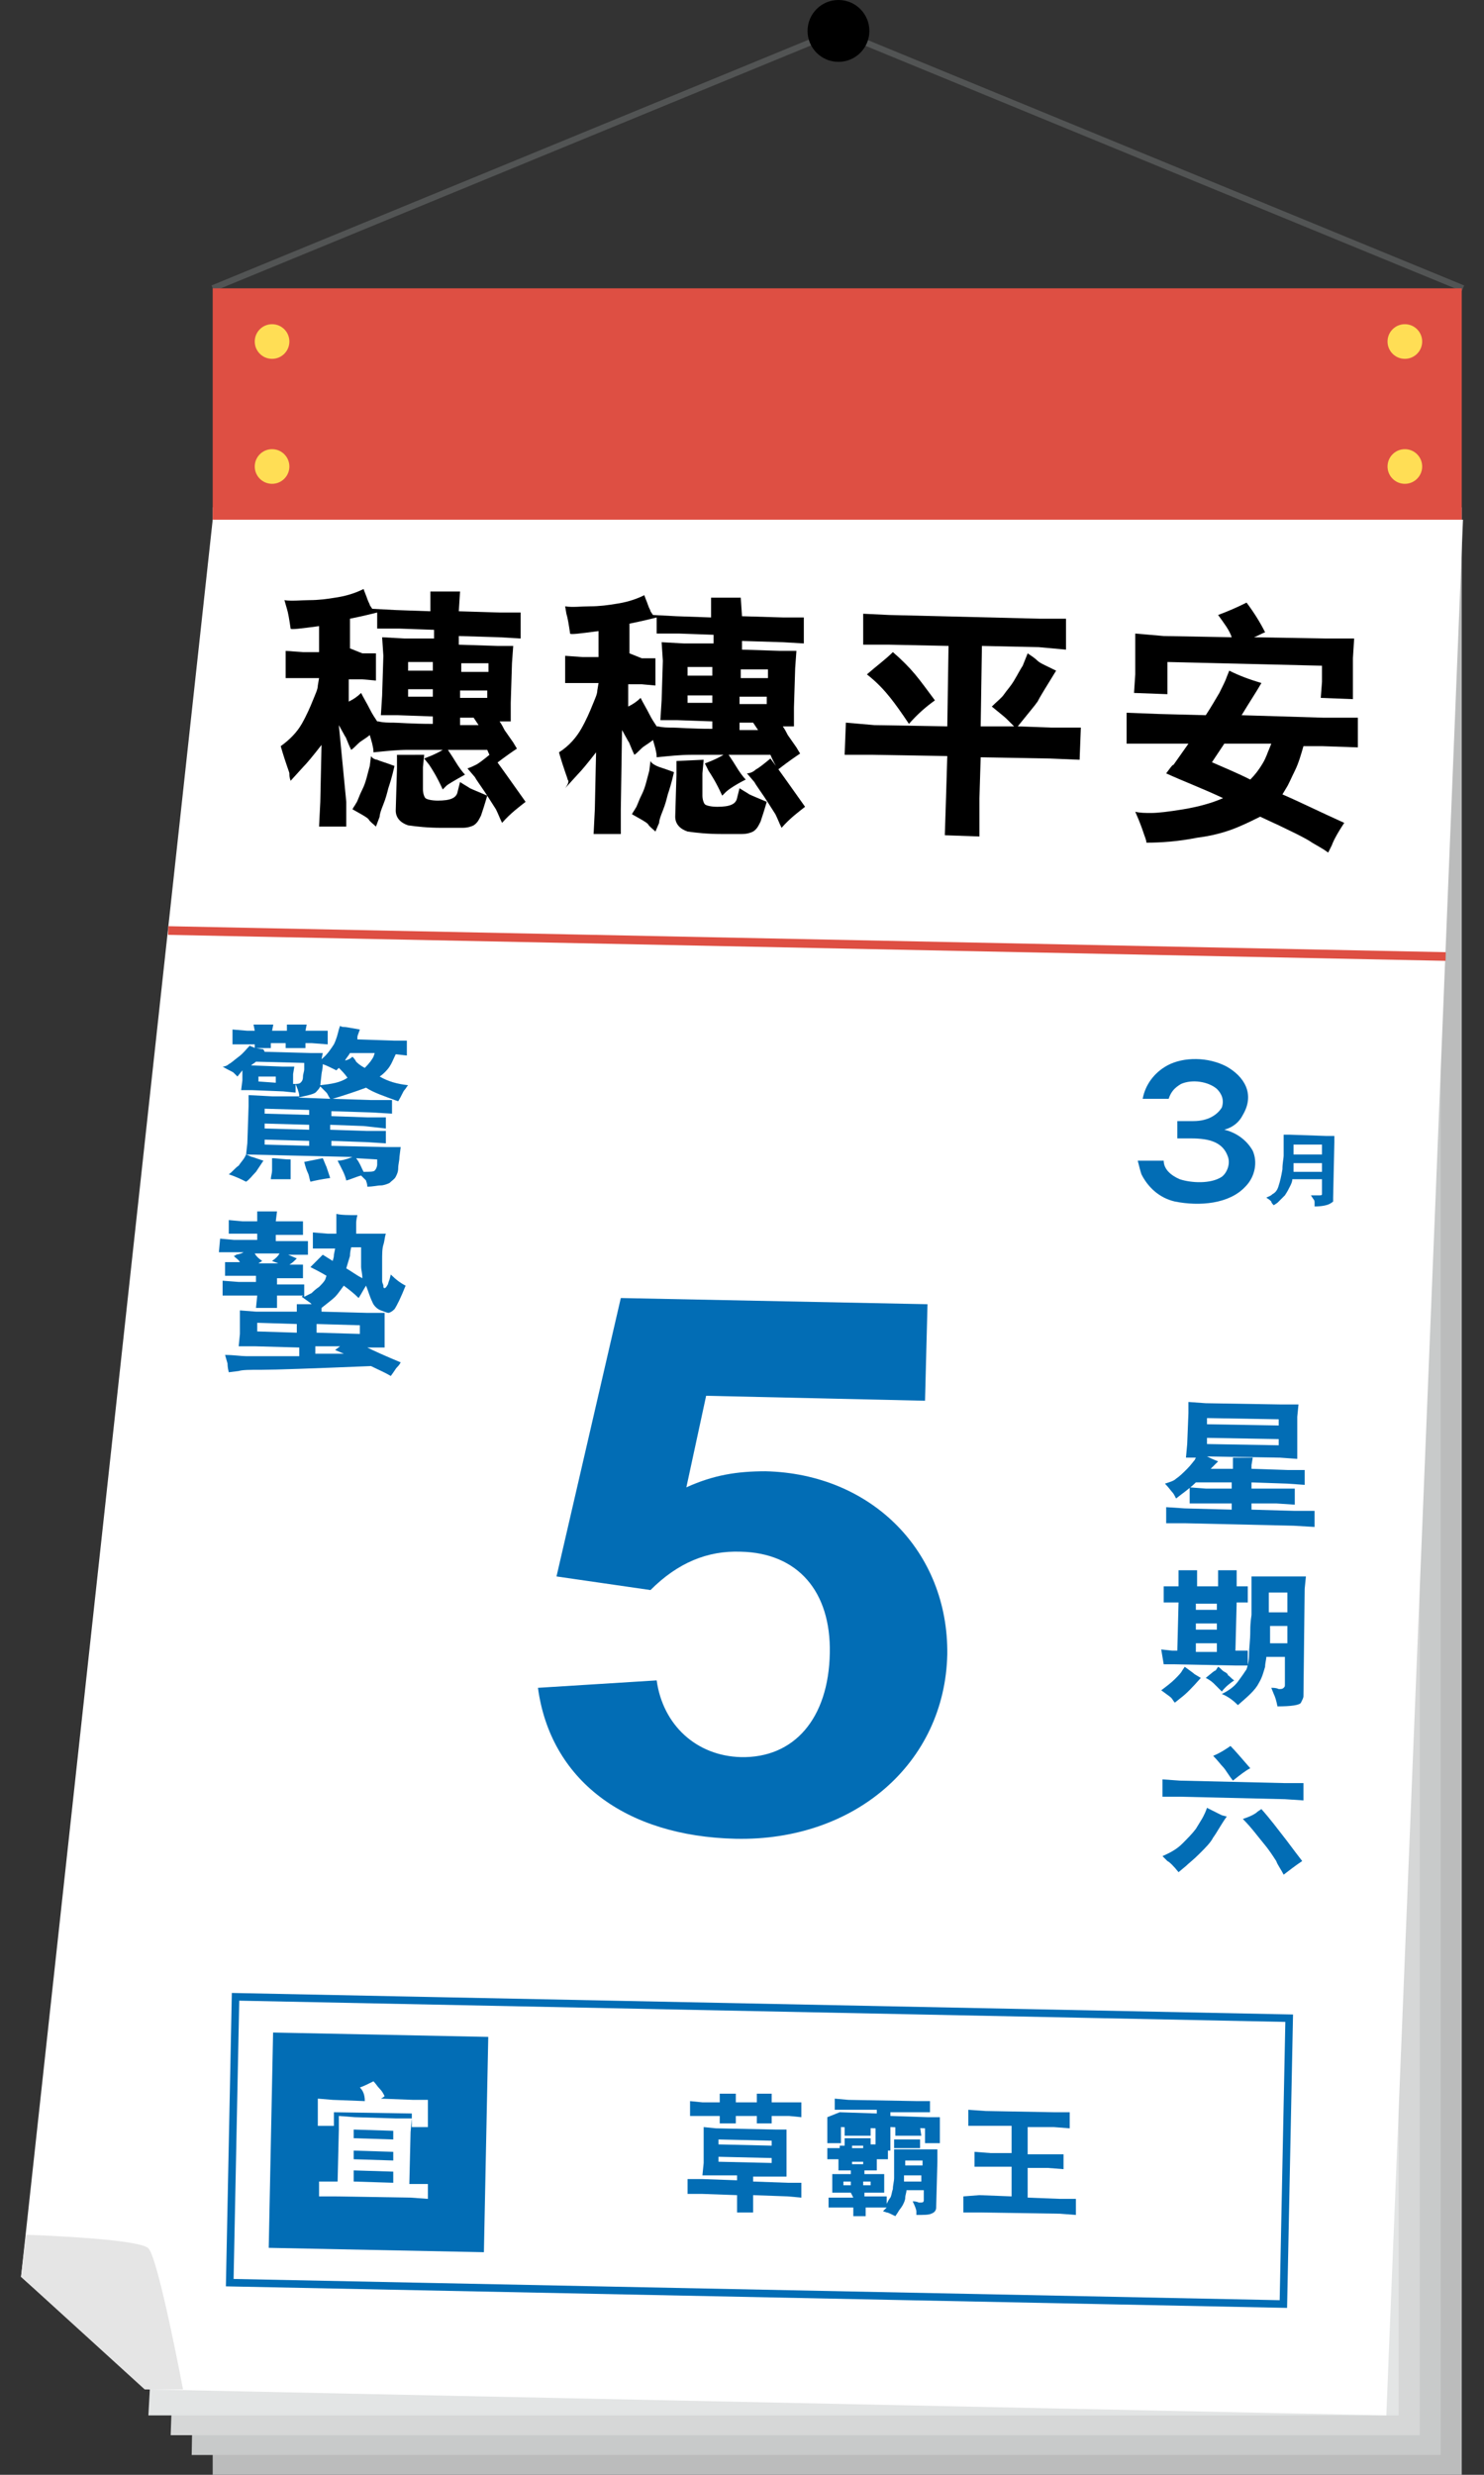 <?xml version="1.0" encoding="utf-8"?>
<!-- Generator: Adobe Illustrator 22.0.1, SVG Export Plug-In . SVG Version: 6.00 Build 0)  -->
<svg version="1.1" id="圖層_1" xmlns="http://www.w3.org/2000/svg" xmlns:xlink="http://www.w3.org/1999/xlink" x="0px" y="0px"
	 viewBox="0 0 120 200" style="enable-background:new 0 0 120 200;" xml:space="preserve">
<rect x="0" y="0" width="120" height="200" fill="#333333" stroke="none"/>
<style type="text/css">
	.st0{fill:none;stroke:#525454;stroke-width:0.5;stroke-miterlimit:10;}
	.st1{fill:#BBBCBC;}
	.st2{fill:#C8CACA;}
	.st3{fill:#D6D7D7;}
	.st4{fill:#E3E5E5;}
	.st5{fill:#FFFFFF;}
	.st6{fill:none;stroke:#DE4F43;stroke-width:0.699;stroke-miterlimit:10;}
	.st7{fill:#DE4F43;}
	.st8{fill:#FFDE55;}
	.st9{fill:#E5E5E5;}
	.st10{fill:#026DB5;}
	.st11{fill:none;stroke:#026DB5;stroke-width:0.611;stroke-miterlimit:10;}
</style>
<g>
	<g>
		<line class="st0" x1="17.2" y1="23.3" x2="68.5" y2="2.2"/>
		<line class="st0" x1="118.3" y1="23.3" x2="66.5" y2="2"/>
		<g>
			<rect x="17.2" y="41" class="st1" width="101" height="159"/>
			<polygon class="st2" points="116.5,198.4 15.5,198.4 18.4,39.9 116.5,39.4 			"/>
			<polygon class="st3" points="114.8,196.8 13.8,196.8 19.5,38.8 114.8,37.8 			"/>
			<polygon class="st4" points="113.1,195.2 12,195.2 20.6,37.7 113.1,36.3 			"/>
		</g>
		<polygon class="st5" points="17.2,42 1.7,184 12,193.1 112.1,195.2 118.3,42 		"/>
		<line class="st6" x1="13.6" y1="75.2" x2="116.9" y2="77.3"/>
		<rect x="17.2" y="23.3" class="st7" width="101" height="18.7"/>
		<circle cx="67.8" cy="2.5" r="2.5"/>
		<circle class="st8" cx="22" cy="27.6" r="1.4"/>
		<circle class="st8" cx="22" cy="37.7" r="1.4"/>
		<circle class="st8" cx="113.6" cy="27.6" r="1.4"/>
		<circle class="st8" cx="113.6" cy="37.7" r="1.4"/>
		<path class="st9" d="M2.1,180.6c0,0,9.2,0.3,9.9,1.1c0.8,0.8,2.8,11.4,2.8,11.4h-3.1L1.7,184L2.1,180.6z"/>
		
			<rect x="21.9" y="164.4" transform="matrix(1 2.028866e-02 -2.028866e-02 1 3.518 -0.586)" class="st10" width="17.4" height="17.4"/>
		<g>
			<g>
				<path d="M24.4,58.5c0.4-0.7,0.7-1.4,0.9-1.9c0.2-0.5,0.4-0.9,0.4-1.2l0.1-0.6l-1.3,0l-1.4,0l0-2.2l1.4,0.1l1.3,0l0-2.1
					c-1.5,0.2-2.3,0.3-2.3,0.2c-0.1-0.7-0.2-1.3-0.3-1.6l-0.2-0.7c0.6,0.1,1.3,0,2,0c0.8,0,1.5-0.1,2.1-0.2c0.7-0.1,1.5-0.3,2.3-0.7
					c0.1,0.3,0.2,0.5,0.3,0.8c0.1,0.3,0.2,0.4,0.2,0.5l0.2,0.3l1.9,0.1l2.8,0.1l0-1.6l2.4,0l-0.1,1.6l3.3,0.1l1.7,0l0,2.1l-1.7-0.1
					l-3.3-0.1l0,0.7l3.1,0.1l1.3,0l-0.1,1.4l-0.1,3.2l0,1.5l-0.9,0c0.2,0.3,0.3,0.5,0.4,0.7l0.7,1l0.3,0.5c-0.3,0.2-0.9,0.6-1.8,1.3
					c-0.2-0.4-0.4-0.7-0.6-1.2c-0.9,0-2.1,0-3.8,0l-2.6,0c-0.9,0-1.8,0.1-2.8,0.2c0-0.4-0.1-0.6-0.1-0.7l-0.2-0.7
					c-0.1,0.1-0.4,0.3-0.7,0.5c-0.3,0.2-0.5,0.5-0.8,0.7c-0.3-0.6-0.4-1-0.5-1.1l-0.5-0.9L28,64.8l0,2l-2.2,0l0.1-2l0.1-4.6
					c-0.7,0.9-1.2,1.5-1.5,1.8l-1,1.1c-0.1-0.3-0.1-0.4-0.1-0.6c0-0.1-0.3-0.8-0.7-2.2C23.4,59.8,24,59.2,24.4,58.5z M29.3,52.8
					l1.1,0l0,2.2l-1.1-0.1l-1.1,0l0,1.8c0.4-0.2,0.7-0.4,1-0.7c0.2,0.4,0.5,0.9,0.7,1.3c0.2,0.4,0.4,0.7,0.6,1l0.1,0
					c0.4,0.1,0.8,0.1,1.2,0.1c0.4,0,1.5,0.1,3.2,0.1l0-0.6l-2.8-0.1l-1.4,0l0.1-1.6l0.1-3.2l-0.1-1.5l1.8,0.1l2.4,0l0-0.7l-2.8-0.1
					l-1.8,0l0-1.3c-0.4,0.1-1.2,0.3-2.2,0.5l0,2.4L29.3,52.8z M30.5,61.4c0.2,0.1,0.6,0.2,1.4,0.5c-0.2,0.9-0.4,1.5-0.5,1.8
					c-0.1,0.4-0.2,0.8-0.4,1.3s-0.3,0.8-0.3,1l-0.3,0.8c-0.2-0.2-0.5-0.4-0.6-0.6c-0.2-0.2-0.6-0.4-1.3-0.8c0.1-0.2,0.2-0.3,0.3-0.5
					c0.1-0.1,0.2-0.5,0.5-1.1c0.3-0.6,0.4-1.2,0.6-1.9l0.1-0.8C30.1,61.3,30.4,61.4,30.5,61.4z M34.3,61L34.2,62l0,1.8
					c0,0.3,0.1,0.6,0.2,0.7c0.1,0.1,0.5,0.2,1,0.2c1,0,1.5-0.2,1.6-0.7l0.2-0.8c0.3,0.2,0.5,0.3,0.8,0.5c0.2,0.1,0.7,0.3,1.4,0.6
					c-0.2,0.7-0.4,1.3-0.5,1.6c-0.2,0.4-0.3,0.6-0.6,0.8c-0.2,0.1-0.5,0.2-0.9,0.2c-0.4,0-0.9,0-1.7,0c-1.1,0-2-0.1-2.7-0.2
					c-0.6-0.2-1-0.6-1-1.2l0.1-3.4l0-1.1L34.3,61z M35,56.3l0-0.6l-2,0l0,0.6L35,56.3z M33,54.2l2,0l0-0.7l-2,0L33,54.2z M36.1,63.5
					l-0.3,0.3c-0.5-1.1-0.9-1.7-1.1-2l-0.4-0.5c0.8-0.3,1.4-0.6,1.8-0.9c0.1,0.2,0.4,0.6,0.7,1.1c0.3,0.5,0.6,0.9,0.8,1.1
					C36.7,63.1,36.2,63.4,36.1,63.5z M38.7,58.6L38.3,58l-1.1,0l0,0.6L38.7,58.6z M39.4,56.4l0-0.6l-2.2,0l0,0.6L39.4,56.4z
					 M39.5,54.3l0-0.7l-2.2,0l0,0.7L39.5,54.3z M38.5,61.8c0.2-0.1,0.6-0.4,1.2-0.9c0.9,1.2,1.8,2.5,2.8,3.9
					c-0.5,0.4-1.2,0.9-1.9,1.7c-0.2-0.4-0.3-0.7-0.5-1.1c-0.2-0.3-0.5-0.8-0.9-1.4c-0.4-0.6-0.7-1-0.8-1.2l-0.6-0.7
					C38.1,62,38.3,61.9,38.5,61.8z"/>
				<path d="M47,58.9c0.4-0.7,0.7-1.4,0.9-1.9c0.2-0.5,0.4-0.9,0.4-1.2l0.1-0.6l-1.3,0l-1.4,0l0-2.2l1.4,0.1l1.3,0l0-2.1
					c-1.5,0.2-2.3,0.3-2.3,0.2c-0.1-0.7-0.2-1.3-0.3-1.6L45.7,49c0.6,0.1,1.3,0,2,0c0.8,0,1.5-0.1,2.1-0.2c0.7-0.1,1.5-0.3,2.3-0.7
					c0.1,0.3,0.2,0.5,0.3,0.8c0.1,0.3,0.2,0.4,0.2,0.5l0.2,0.3l1.9,0.1l2.8,0.1l0-1.6l2.4,0L60,49.8l3.3,0.1l1.7,0l0,2.1l-1.7-0.1
					l-3.3-0.1l0,0.7l3.1,0.1l1.3,0l-0.1,1.4l-0.1,3.2l0,1.5l-0.9,0c0.2,0.3,0.3,0.5,0.4,0.7l0.7,1l0.3,0.5c-0.3,0.2-0.9,0.6-1.8,1.3
					c-0.2-0.4-0.4-0.7-0.6-1.2c-0.9,0-2.1,0-3.8,0l-2.6,0c-0.9,0-1.8,0.1-2.8,0.2c0-0.4-0.1-0.6-0.1-0.7l-0.2-0.7
					c-0.1,0.1-0.4,0.3-0.7,0.5c-0.3,0.2-0.5,0.5-0.8,0.7c-0.3-0.6-0.4-1-0.5-1.1l-0.5-0.9l-0.1,6.4l0,2l-2.2,0l0.1-2l0.1-4.6
					c-0.7,0.9-1.2,1.5-1.5,1.8l-1,1.1C46,63.3,46,63.1,45.9,63c0-0.1-0.3-0.8-0.7-2.2C46,60.3,46.6,59.6,47,58.9z M51.9,53.2l1.1,0
					l0,2.2l-1.1-0.1l-1.1,0l0,1.8c0.4-0.2,0.7-0.4,1-0.7c0.2,0.4,0.5,0.9,0.7,1.3c0.2,0.4,0.4,0.7,0.6,1l0.1,0
					c0.4,0.1,0.8,0.1,1.2,0.1c0.4,0,1.5,0.1,3.2,0.1l0-0.6l-2.8-0.1l-1.4,0l0.1-1.6l0.1-3.2l-0.1-1.5l1.8,0.1l2.4,0l0-0.7l-2.8-0.1
					l-1.8,0l0-1.3c-0.4,0.1-1.2,0.3-2.2,0.5l0,2.4L51.9,53.2z M53.1,61.9c0.2,0.1,0.6,0.2,1.4,0.5c-0.2,0.9-0.4,1.5-0.5,1.8
					c-0.1,0.4-0.2,0.8-0.4,1.3c-0.2,0.5-0.3,0.8-0.3,1L53,67.2c-0.2-0.2-0.5-0.4-0.6-0.6c-0.2-0.2-0.6-0.4-1.3-0.8
					c0.1-0.2,0.2-0.3,0.3-0.5c0.1-0.1,0.2-0.5,0.5-1.1c0.3-0.6,0.4-1.2,0.6-1.9l0.1-0.8C52.7,61.7,52.9,61.8,53.1,61.9z M56.9,61.4
					l-0.1,1.1l0,1.8c0,0.3,0.1,0.6,0.2,0.7c0.1,0.1,0.5,0.2,1,0.2c1,0,1.5-0.2,1.6-0.7l0.2-0.8c0.3,0.2,0.5,0.3,0.8,0.5
					c0.2,0.1,0.7,0.3,1.4,0.6c-0.2,0.7-0.4,1.3-0.5,1.6c-0.2,0.4-0.3,0.6-0.6,0.8c-0.2,0.1-0.5,0.2-0.9,0.2c-0.4,0-0.9,0-1.7,0
					c-1.1,0-2-0.1-2.7-0.2c-0.6-0.2-1-0.6-1-1.2l0.1-3.4l0-1.1L56.9,61.4z M57.6,56.8l0-0.6l-2,0l0,0.6L57.6,56.8z M55.6,54.6l2,0
					l0-0.7l-2,0L55.6,54.6z M58.7,64l-0.3,0.3c-0.5-1.1-0.9-1.7-1.1-2L57,61.7c0.8-0.3,1.4-0.6,1.8-0.9c0.1,0.2,0.4,0.6,0.7,1.1
					c0.3,0.5,0.6,0.9,0.8,1.1C59.3,63.5,58.8,63.9,58.7,64z M61.3,59l-0.4-0.6l-1.1,0l0,0.6L61.3,59z M62,56.9l0-0.6l-2.2,0l0,0.6
					L62,56.9z M62.1,54.8l0-0.7l-2.2,0l0,0.7L62.1,54.8z M61.1,62.2c0.2-0.1,0.6-0.4,1.2-0.9c0.9,1.2,1.8,2.5,2.8,3.9
					c-0.5,0.4-1.2,0.9-1.9,1.7c-0.2-0.4-0.3-0.7-0.5-1.1c-0.2-0.3-0.5-0.8-0.9-1.4c-0.4-0.6-0.7-1-0.8-1.2l-0.6-0.7
					C60.6,62.5,60.9,62.4,61.1,62.2z"/>
				<path d="M70.7,58.6l5.9,0.1l0.1-6.5l-4.8-0.1l-2.1,0l0-2.5l2.1,0.1L84.1,50l2.1,0l0,2.5L84,52.3l-4.6-0.1l-0.1,6.5l2.7,0
					c-0.2-0.2-0.4-0.4-0.6-0.6c-0.2-0.2-0.6-0.5-1.2-1c0.4-0.4,0.8-0.7,1-1c0.2-0.3,0.5-0.6,0.8-1.1c0.3-0.5,0.5-0.9,0.7-1.2l0.4-1
					c0.3,0.2,0.6,0.4,0.8,0.6c0.2,0.2,0.7,0.4,1.5,0.8c-0.8,1.3-1.3,2.1-1.5,2.5c-0.2,0.3-0.8,1-1.6,2l2.7,0.1l2.4,0l-0.1,2.6
					l-2.4-0.1l-5.6-0.1l-0.1,3.3l0,3.1l-2.8-0.1l0.1-3.1l0.1-3.3L70.6,61l-2.3,0l0.1-2.6L70.7,58.6z M72.2,52.7
					c0.7,0.6,1.3,1.2,1.8,1.8c0.5,0.6,1,1.3,1.6,2.1c-0.7,0.5-1.4,1.1-2.1,1.9c-0.6-0.9-1.1-1.6-1.5-2.1c-0.4-0.5-1-1.2-1.9-1.9
					C70.9,53.8,71.6,53.3,72.2,52.7z"/>
				<path d="M91.1,57.6l2.6,0.1l3.8,0.1c0.4-0.6,0.8-1.3,1.1-1.8c0.3-0.6,0.5-1,0.6-1.3l0.2-0.5c0.8,0.4,1.6,0.7,2.6,1
					c-0.4,0.7-1,1.6-1.6,2.6L107,58l2.8,0l0,2.4l-2.9-0.1l-1.5,0c-0.2,0.7-0.4,1.4-0.7,2c-0.3,0.6-0.5,1.1-0.7,1.4l-0.3,0.5
					c1.4,0.6,3,1.4,5,2.3c-0.6,0.9-0.9,1.5-1,1.8l-0.3,0.6c-0.4-0.3-0.8-0.5-1.3-0.8c-0.4-0.3-1.8-1-4.2-2.1c-0.4,0.2-1,0.5-1.7,0.8
					c-0.7,0.3-1.8,0.7-3.4,0.9c-1.5,0.3-2.9,0.4-4.1,0.4c0-0.2-0.1-0.4-0.2-0.7c-0.1-0.3-0.3-0.9-0.7-1.8c0.4,0.1,0.8,0.1,1.3,0.1
					c0.5,0,1.4-0.1,2.6-0.3c1.2-0.2,2.3-0.5,3.2-0.9c-1.7-0.8-3.3-1.4-4.6-2c0.3-0.4,0.5-0.7,0.6-0.7l1.2-1.7l-2.4,0l-2.6,0
					L91.1,57.6z M94.1,51.4l5.5,0.1c-0.2-0.6-0.6-1.1-1.1-1.8c0.8-0.3,1.5-0.6,2.3-1c0.6,0.8,1.1,1.6,1.5,2.4
					c-0.3,0.1-0.6,0.3-0.9,0.4l5.7,0.1l2.4,0l-0.1,1.6l0,1.9l0,1.4l-2.6-0.1l0.1-1.3l0-1.3l-12.5-0.3l0,1.1l0,1.5L91.7,56l0.1-1.5
					l0-1.6l0-1.7L94.1,51.4z M101.1,63c0.4-0.4,0.7-0.8,1-1.3c0.3-0.5,0.4-0.9,0.5-1.1l0.2-0.5L99,60.1l-1,1.5
					C98.9,62,99.9,62.4,101.1,63z"/>
			</g>
		</g>
		<g>
			<g>
				<path class="st10" d="M56.8,176.1l2.8,0.1l0-0.4l-1.8,0l-1,0l0.1-1l0-1.8l0-1.1l1,0.1l4.9,0.1l0.8,0l0,0.9l0,2l0,0.9l-0.8,0
					l-1.9,0l0,0.4l2.8,0.1l1.1,0l0,1.2l-1.1-0.1l-2.8-0.1l0,0.6l0,0.8l-1.3,0l0-0.8l0-0.6l-2.8-0.1l-1.2,0l0-1.2L56.8,176.1z
					 M59.5,169.2l0,0.7l1.7,0l0-0.7l1.2,0l0,0.7l1.4,0l1,0l0,1.2l-1-0.1l-1.4,0l0,0.6l-1.2,0l0-0.6l-1.7,0l0,0.6l-1.3,0l0-0.6
					l-1.4,0l-1,0l0-1.2l1,0.1l1.4,0l0-0.7L59.5,169.2z M58.1,174.3l0,0.4l4.3,0.1l0-0.4L58.1,174.3z M62.4,173.4l0-0.4l-4.3-0.1
					l0,0.4L62.4,173.4z"/>
				<path class="st10" d="M68.8,177.2l-0.9,0l-0.6,0l0-0.6l0-0.3l0-0.6l0.7,0l0.8,0l0-0.3l-0.4,0l-0.6,0l0-0.5l0-0.4l-0.2,0l-0.7,0
					l0-0.9l0.7,0l0.3,0l0-0.2l1,0l0,0.2l0.9,0l0-0.3l1,0l0,0.3l0.5,0l0.5,0l0,0.9l-0.5,0l-0.4,0l0,0.4l0,0.5l-0.5,0l-0.5,0l0,0.3
					l0.8,0l0.8,0l0,0.4l0,0.4l0,0.7l-0.6,0l-1,0l0,0.3l1.1,0l0.7,0l0,0.6c0.1-0.2,0.2-0.4,0.3-0.5c0.1-0.2,0.1-0.4,0.2-0.7
					c0-0.3,0.1-0.6,0.1-0.9c0-0.3,0-0.6,0-0.9c0-0.3,0-0.5,0-0.6l0-0.8l0.7,0l2,0l0.8,0l0,1l-0.1,3.7c0,0.2-0.1,0.4-0.4,0.5
					c-0.2,0.1-0.6,0.1-1.2,0.1c0-0.1,0-0.2,0-0.3c0-0.1-0.1-0.4-0.3-0.8c0.1,0,0.3,0,0.5,0.1c0.3,0,0.4,0,0.4-0.2l0-0.8l-1.4,0
					c0,0.2-0.1,0.4-0.1,0.6c0,0.2-0.1,0.4-0.2,0.6c-0.1,0.2-0.3,0.4-0.4,0.6l-0.2,0.3c-0.4-0.2-0.6-0.3-0.7-0.3l-0.3-0.1
					c0.1-0.1,0.2-0.2,0.3-0.3l-0.5,0l-1.2,0l0,0.7l-1,0l0-0.7l-1.2,0l-0.8,0l0-0.8l0.7,0l1.3,0L68.8,177.2z M67.9,170.7l3,0.1l0-0.3
					l-2.3,0l-1.1,0l0-0.9l1.1,0.1l5.6,0.1l1,0l0,0.9l-0.9,0l-2.3,0l0,0.3l3,0.1l1,0l0,0.7l0,0.7l0,0.7l-1.2,0l0-1.2l-2.8-0.1l0,1.1
					l0,0.8l-1.2,0l0-0.7l0-1.1l-2.8-0.1l0,0.6l0,0.7l-1.1,0l0-0.7l0-0.8l0-0.6L67.9,170.7z M68.8,176.3l-0.6,0l0,0.3l0.6,0
					L68.8,176.3z M70.4,173.4l-0.6,0l-1,0l-0.5,0l0-0.6l0.5,0l1.1,0l0.5,0L70.4,173.4z M69.9,172.6l-1.1,0l-0.5,0l0-0.7l0.5,0l1,0
					l0.6,0l0,0.7L69.9,172.6z M69.8,174.9l0-0.2l-0.9,0l0,0.2L69.8,174.9z M69.8,176.6l0.6,0l0-0.3l-0.6,0L69.8,176.6z M72.8,172.9
					l1.1,0l0.5,0l0,0.7l-0.4,0l-1.2,0l-0.5,0l0-0.7L72.8,172.9z M74.5,172.6l-0.5,0l-1.1,0l-0.5,0l0-0.7l0.4,0l1,0l0.6,0L74.5,172.6
					z M74.5,175.8l-1.4,0l0,0.5l1.4,0L74.5,175.8z M74.6,174.6l-1.4,0l0,0.4l1.4,0L74.6,174.6z"/>
				<path class="st10" d="M79.2,177.4l2.6,0.1l0-2.4l-1.6,0l-1.4,0l0-1.2l1.3,0.1l1.7,0l0-2.2l-2.1,0l-1.4,0l0-1.3l1.4,0.1l5.5,0.1
					l1.3,0l0,1.3l-1.3-0.1l-2.1,0l0,2.2l1.6,0l1.3,0l0,1.2l-1.3-0.1l-1.6,0l0,2.4l2.6,0.1l1.3,0l0,1.3l-1.3-0.1l-6.5-0.1l-1.3,0
					l0-1.3L79.2,177.4z"/>
			</g>
		</g>
		<g>
			<g>
				<path class="st5" d="M27,176.3l0.3,0l0.1-4.2l0-1.1l1.3,0.1l3.3,0.1l1.3,0l-0.1,1.1l-0.1,4.2l0.1,0l1.4,0l0,1.2l-1.4-0.1
					l-6.1-0.1l-1.3,0l0-1.2L27,176.3z M29.1,168.7c0.3-0.1,0.7-0.3,1.1-0.5c0.2,0.2,0.3,0.4,0.5,0.6c0.2,0.2,0.3,0.4,0.4,0.6
					c0,0-0.1,0.1-0.3,0.2l2.6,0.1l1.2,0l0,0.6l0,1.1l0,0.5l-1.3,0l0-0.5l0-0.6l-6.3-0.1l0,0.6l0,0.5l-1.3,0l0-0.5l0-1.1l0-0.6
					l1.2,0.1l2.6,0.1C29.5,169.2,29.3,168.9,29.1,168.7z M31.8,176.4l0-0.9l-3.2-0.1l0,0.9L31.8,176.4z M28.6,173.8l0,0.7l3.2,0.1
					l0-0.7L28.6,173.8z M31.8,172.9l0-0.7l-3.2-0.1l0,0.7L31.8,172.9z"/>
			</g>
		</g>
		<g>
			<path class="st10" d="M96.5,90.6c1.3,0,2-0.6,2.3-1.1c0.2-0.6,0-1.1-0.4-1.5c-0.7-0.6-2-0.8-2.9-0.4c-0.5,0.3-0.8,0.6-1,1.2
				l-2.1,0c0.2-1.1,0.9-2.1,2-2.7c1.3-0.7,3.3-0.7,4.8,0.1c1.4,0.8,2.3,2.2,1.3,3.9c-0.3,0.6-0.8,1-1.5,1.2c0.9,0.2,1.8,0.8,2.3,1.7
				c0.4,0.9,0.2,2.1-0.6,2.9c-1.3,1.4-3.7,1.6-5.7,1.2c-1.3-0.3-2.2-1.2-2.7-2.2c-0.1-0.3-0.2-0.7-0.3-1.1l2.1,0
				c0,0.7,0.6,1.2,1.3,1.5c0.9,0.3,2.5,0.4,3.4-0.2c0.4-0.3,0.7-1,0.5-1.6c-0.4-1.2-1.5-1.5-3-1.5l-1.1,0l0-1.4L96.5,90.6z"/>
		</g>
		<g>
			<path class="st10" d="M95.1,119.5c0.3-0.2,0.6-0.5,0.9-0.8c0.3-0.3,0.5-0.6,0.6-0.7l0.1-0.2l-0.8,0l0.1-1.1l0.1-2.5l0-0.9
				l1.4,0.1l6,0.1l1.5,0l-0.1,1l0,2.3l0,1.1l-1.4-0.1l-5.9-0.1c0.2,0.1,0.4,0.2,0.9,0.4c-0.2,0.2-0.4,0.4-0.6,0.6l1.8,0l0-0.3l0-0.6
				l1.6,0l-0.1,0.6l0,0.3l2.9,0.1l1.4,0l0,1.2l-1.4-0.1l-2.9-0.1l0,0.5l2,0l1.5,0l0,1.3l-1.5-0.1l-2,0l0,0.5l3.5,0.1l1.6,0l0,1.3
				l-1.7-0.1l-8.8-0.2l-1.5,0l0-1.3l1.5,0.1l3.8,0.1l0-0.5l-2.1,0l-1.3,0l0-1.3l1.3,0.1l2.1,0l0-0.5l-2.9,0
				c-0.5,0.5-1.1,0.9-1.6,1.3c-0.1-0.2-0.2-0.4-0.3-0.5c-0.1-0.1-0.3-0.4-0.6-0.7C94.5,119.8,94.9,119.7,95.1,119.5z M103.4,116.8
				l0-0.5l-5.8-0.1l0,0.5L103.4,116.8z M103.4,115.2l0-0.5l-5.8-0.1l0,0.5L103.4,115.2z"/>
			<path class="st10" d="M95,135.7c0.3-0.3,0.5-0.5,0.6-0.7l0.2-0.3c0.4,0.3,0.7,0.5,0.8,0.6l0.5,0.3c-0.7,0.8-1.2,1.3-1.6,1.6
				l-0.5,0.4c-0.1-0.1-0.2-0.3-0.3-0.4c-0.1-0.1-0.4-0.3-0.8-0.6C94.3,136.3,94.7,136,95,135.7z M93.9,133.3l0.9,0.1l0.4,0l0.1-3.9
				l-1.2,0l0-1.3l1.2,0l0-0.6l0-0.7l1.5,0l0,0.7l0,0.6l1.7,0l0-0.6l0-0.7l1.5,0l0,0.7l0,0.6l0.9,0l0,1.3l-0.9,0l-0.1,3.9l1,0l0,1.2
				l-0.9,0l-5-0.1l-0.9,0L93.9,133.3z M98.4,133.5l0-0.7l-1.7,0l0,0.7L98.4,133.5z M98.4,131.7l0-0.5l-1.7,0l0,0.5L98.4,131.7z
				 M98.4,130.1l0-0.5l-1.7,0l0,0.5L98.4,130.1z M98.3,135l0.2-0.3c0.2,0.1,0.3,0.3,0.5,0.4c0.2,0.1,0.3,0.2,0.3,0.3
				c0.1,0,0.2,0.2,0.5,0.4c-0.3,0.2-0.7,0.5-1,0.9c-0.3-0.3-0.5-0.5-0.6-0.6c-0.1-0.1-0.3-0.3-0.7-0.5C98,135.2,98.2,135,98.3,135z
				 M105.4,137.1c0,0.1-0.1,0.3-0.2,0.5c-0.1,0.2-0.8,0.3-1.9,0.3c-0.1-0.5-0.2-0.8-0.3-1l-0.2-0.5c0.2,0,0.4,0,0.6,0.1
				c0.2,0,0.3,0,0.4-0.1c0.1-0.1,0.1-0.1,0.1-0.3l0-2.2l-1.5,0c0,0.2-0.1,0.5-0.1,0.8c-0.1,0.3-0.2,0.8-0.5,1.3
				c-0.3,0.6-0.9,1.1-1.7,1.8c-0.4-0.4-0.8-0.7-1.3-0.9c0.6-0.3,1-0.6,1.3-1c0.3-0.4,0.5-0.7,0.7-1c0.1-0.3,0.2-0.7,0.2-1.2
				c0-0.5,0.1-1.1,0.1-1.9c0-0.8,0.1-1.2,0.1-1.3l0-2.3l0-0.8l1.1,0l2.1,0l1.2,0l-0.1,1L105.4,137.1z M104.1,132.8l0-1.4l-1.4,0
				l0,1.4L104.1,132.8z M104.1,130.3l0-1.6l-1.5,0l0,1.6L104.1,130.3z"/>
			<path class="st10" d="M105.4,145.5l-1.5-0.1l-8.5-0.2l-1.4,0l0-1.4l1.4,0.1l8.5,0.2l1.5,0L105.4,145.5z M95.6,149
				c0.4-0.4,0.8-0.8,1.1-1.2c0.3-0.5,0.5-0.8,0.6-1c0.1-0.2,0.2-0.4,0.3-0.7c0.6,0.3,1,0.5,1.2,0.6l0.4,0.1
				c-0.5,0.7-0.8,1.3-1.1,1.7c-0.2,0.4-0.6,0.8-1.1,1.3c-0.5,0.5-0.9,0.8-1.1,1l-0.6,0.5c-0.4-0.5-0.7-0.8-0.9-0.9L94,150
				C94.7,149.7,95.2,149.4,95.6,149z M99.5,141.1c0.4,0.4,0.9,1,1.6,1.8c-0.4,0.2-0.9,0.6-1.4,1c-0.4-0.5-0.6-0.9-0.8-1.1
				c-0.2-0.2-0.4-0.5-0.8-0.9C98.8,141.6,99.2,141.3,99.5,141.1z M101.7,146.4l0.3-0.2c0.8,0.9,1.3,1.6,1.7,2.1
				c0.4,0.5,0.9,1.2,1.6,2.1c-0.6,0.4-1.1,0.8-1.5,1.1c-0.2-0.4-0.5-0.8-0.6-1.1c-0.2-0.3-0.5-0.8-1-1.4c-0.5-0.6-1-1.3-1.7-2
				C101.1,146.8,101.5,146.6,101.7,146.4z"/>
		</g>
		<g>
			<path class="st10" d="M104.3,91.7l2.9,0.1l0.7,0l0,0.5l-0.1,4.5c0,0.2,0,0.3,0,0.3c0,0-0.1,0.1-0.3,0.2c-0.2,0.1-0.6,0.2-1.2,0.2
				c0-0.1,0-0.2,0-0.3c0-0.1,0-0.2-0.1-0.3l-0.2-0.3c0.3,0,0.6,0,0.7,0c0.1,0,0.2,0,0.2-0.1c0,0,0-0.1,0-0.2l0-1l-2.4,0
				c0,0.2-0.1,0.4-0.2,0.6c-0.1,0.2-0.2,0.4-0.4,0.7c-0.2,0.2-0.4,0.4-0.6,0.6l-0.3,0.2c-0.1-0.1-0.2-0.2-0.2-0.3
				c-0.1-0.1-0.2-0.2-0.4-0.3c0.1-0.1,0.3-0.1,0.5-0.3c0.2-0.1,0.4-0.3,0.5-0.7c0.1-0.3,0.2-0.7,0.3-1.3c0-0.5,0.1-0.9,0.1-1.1
				l0-1.3l0-0.4L104.3,91.7z M106.9,94.7l0-0.7l-2.3,0l0,0.7L106.9,94.7z M106.9,93.3l0-0.8l-2.3,0l0,0.8L106.9,93.3z"/>
		</g>
		
			<rect x="18.8" y="162.2" transform="matrix(1 2.028866e-02 -2.028866e-02 1 3.537 -1.21)" class="st11" width="85.2" height="23.1"/>
		<g>
			<path class="st10" d="M18.5,86c0.2-0.1,0.4-0.3,0.8-0.6c0.4-0.3,0.6-0.6,0.9-0.9c0.1,0.1,0.3,0.1,0.4,0.2l0-0.3l-0.6,0l-1.2,0
				l0-1.2l1.2,0.1l0.6,0l-0.1-0.5l1.6,0l-0.1,0.5l1.2,0l0-0.5l1.6,0l-0.1,0.5l0.6,0l1.2,0l0,1.1l-1.3-0.1l-0.5,0l0,0.4l-1.6,0l0-0.4
				l-1.2,0l0,0.4l-1.2,0l0.6,0.1L21.4,85l3.7,0.1l1,0l-0.1,0.5c0.5-0.4,0.8-0.9,1-1.2c0.2-0.4,0.3-0.8,0.4-1.2l0.1-0.3
				c0.1,0.1,0.3,0.1,0.4,0.1c0.1,0,0.6,0.1,1.2,0.2c-0.1,0.3-0.2,0.5-0.2,0.6L28.9,84l3,0.1l1,0l0,1.2L32,85.2
				c-0.2,0.4-0.3,0.7-0.5,1c-0.2,0.3-0.5,0.6-0.8,0.8c0.7,0.4,1.4,0.6,2.3,0.7c-0.1,0.1-0.2,0.3-0.3,0.4c-0.1,0.1-0.2,0.4-0.5,0.9
				c-1.1-0.4-2-0.7-2.6-1.1c-0.8,0.3-1.7,0.6-2.7,0.9l3.1,0.1l1.7,0l0,1.1l-1.7-0.1l-3.2-0.1l0,0.4l2.9,0.1l1.5,0l0,0.9L29.4,91
				l-2.7-0.1l0,0.4l3,0.1l1.5,0l0,1l-1.6-0.1l-2.8-0.1l0,0.4l4.4,0.1l1.2,0l-0.1,0.8c0,0.3-0.1,0.6-0.1,0.9c0,0.3-0.1,0.5-0.2,0.7
				c-0.1,0.2-0.3,0.3-0.5,0.5c-0.2,0.1-0.5,0.2-0.7,0.2c-0.3,0-0.6,0.1-1.1,0.1c0-0.3-0.1-0.4-0.1-0.5L29.2,95
				c-0.4,0.1-0.8,0.3-1.2,0.4c-0.1-0.5-0.4-1-0.7-1.6c0.3,0,0.7-0.1,1.2-0.3l-8.6-0.2c0.3,0.1,0.4,0.2,0.5,0.2l0.9,0.3
				c-0.2,0.3-0.4,0.6-0.6,0.9c-0.3,0.3-0.5,0.6-0.8,0.8c-0.4-0.2-0.8-0.4-1.4-0.6c0.3-0.2,0.5-0.5,0.8-0.7c0.2-0.3,0.4-0.5,0.5-0.7
				l0.1-0.2l0.1-0.9l0.1-3l0-0.9l1.9,0.1l2.2,0c0-0.3-0.1-0.4-0.1-0.5l-0.2-0.5l0,0.7l-1-0.1l-2.5-0.1l-0.9,0l0.1-0.8l0-0.8L19.2,87
				c-0.1-0.1-0.2-0.2-0.3-0.3c-0.1-0.1-0.4-0.2-0.9-0.5C18.2,86.2,18.4,86.1,18.5,86z M22.9,86.2l0.9,0l-0.1,0.6l0,0.8
				c0.3,0,0.5,0,0.6-0.1c0.1-0.1,0.2-0.2,0.2-0.5c0-0.2,0.1-0.4,0.1-0.6l0-0.5l-3.9-0.1c-0.1,0.1-0.3,0.2-0.4,0.3L22.9,86.2z
				 M22.3,87.5l0-0.5l-1.4,0l0,0.4L22.3,87.5z M25,92.6l0-0.4l-3.6-0.1l0,0.4L25,92.6z M25,91.3l0-0.4l-3.6-0.1l0,0.4L25,91.3z
				 M25,90.1l0-0.4l-3.6-0.1l0,0.4L25,90.1z M22,94.6c0-0.2,0-0.4,0-0.7l0-0.3c0.4,0,0.9,0.1,1.5,0.1c0,0.1,0,0.3,0,0.4
				c0,0.1,0,0.3,0,0.5c0,0.2,0,0.4,0,0.5l0,0.2c-0.7,0-1.2,0-1.6,0C21.9,95.1,22,94.8,22,94.6z M26.7,88.8c-0.2-0.3-0.2-0.4-0.3-0.5
				l-0.5-0.5c-0.1,0.2-0.2,0.3-0.3,0.4c-0.1,0.2-0.6,0.3-1.5,0.5L26.7,88.8z M26.1,93.6c0.1,0.2,0.2,0.5,0.3,0.7
				c0.1,0.3,0.2,0.6,0.3,0.9c-0.7,0.1-1.2,0.2-1.6,0.3C25,95.2,25,95,24.9,94.8c-0.1-0.2-0.2-0.5-0.3-0.9
				C25.1,93.8,25.6,93.7,26.1,93.6z M27.4,86.3l-0.2,0.2c-0.4-0.2-0.8-0.4-1.1-0.5c0,0.4-0.1,0.7-0.1,0.8l-0.1,0.9
				c0.9-0.1,1.6-0.2,2.2-0.6C27.9,86.8,27.6,86.5,27.4,86.3z M28.5,85.4c0.1,0.1,0.2,0.2,0.3,0.4c0.1,0.1,0.3,0.3,0.7,0.5
				c0.4-0.4,0.6-0.7,0.7-0.9l0.1-0.3l-2,0c-0.1,0.2-0.3,0.4-0.4,0.6C28,85.7,28.3,85.6,28.5,85.4z M28.8,93.6
				c0.3,0.4,0.4,0.7,0.5,0.9l0.1,0.2c0.5,0,0.8,0,0.9-0.1c0.1-0.1,0.2-0.3,0.2-0.5l0-0.4L28.8,93.6z"/>
			<path class="st10" d="M17.8,100.1l1.1,0.1l1.9,0l0-0.5l-1.1,0l-1.2,0l0-1.1l1.1,0.1l1.2,0l0-0.8l1.6,0l-0.1,0.8l1.1,0l1.1,0
				l0,1.1l-1.1,0l-1.1,0l0,0.5l1.3,0l1.3,0l0,1.1l-0.9,0l-0.7,0l0.7,0.3c-0.2,0.2-0.4,0.4-0.6,0.5l1.1,0l0,1.1l-1.1,0l-1,0l0,0.5
				l0.9,0l1.3,0l0,1c0.2-0.1,0.4-0.2,0.6-0.3c0.1-0.1,0.3-0.3,0.6-0.5c0.2-0.2,0.4-0.4,0.5-0.6l0.1-0.3c-0.5-0.3-0.9-0.5-1.3-0.7
				c0.5-0.5,0.7-0.7,0.8-0.8l0.2-0.2l0.8,0.5c0.1-0.3,0.1-0.4,0.1-0.5l0.1-0.5l-0.5,0l-1.3,0l0-1.3l1.2,0.1l0.7,0c0-0.4,0-0.7,0-0.8
				l0-0.8c0.4,0.1,1,0.1,1.7,0.1c-0.1,0.4-0.1,0.6-0.1,0.7l0,0.8l1.3,0l1.1,0c-0.1,0.3-0.1,0.6-0.2,0.9c-0.1,0.3-0.1,0.8-0.1,1.3
				c0,0.6,0,1,0,1.2c0,0.1,0,0.2,0,0.4c0,0.2,0.1,0.3,0.1,0.4c0,0.1,0,0.2,0.1,0.2c0,0,0.1,0,0.2-0.2c0.1-0.1,0.1-0.3,0.2-0.5
				l0.1-0.4c0.4,0.4,0.8,0.7,1.2,0.9c-0.4,1-0.7,1.6-0.9,1.9c-0.2,0.2-0.4,0.3-0.5,0.3c-0.1,0-0.3-0.1-0.6-0.2
				c-0.3-0.1-0.6-0.4-0.7-0.7c-0.2-0.4-0.3-0.8-0.5-1.3c-0.2,0.3-0.4,0.7-0.6,1c-0.4-0.4-0.8-0.7-1.2-1c-0.3,0.4-0.5,0.7-0.7,0.9
				c-0.2,0.2-0.6,0.5-1.1,0.9l0,0.3l3.7,0.1l1.4,0l0,0.9l0,1l0,0.9l-1.4,0c0.6,0.3,1.5,0.7,2.7,1.2c-0.1,0.2-0.2,0.3-0.3,0.4
				c-0.1,0.1-0.2,0.3-0.5,0.7c-0.5-0.3-1-0.5-1.6-0.8c-4.9,0.2-7.8,0.3-8.8,0.3c-1,0-1.6,0-1.9,0.1l-0.8,0.1
				c-0.1-0.4-0.1-0.6-0.1-0.7l-0.2-0.7c0.7,0,1.3,0.1,1.7,0.1c0.5,0,1.9,0,4.3,0l0-0.7l-3.6-0.1l-1.3,0l0.1-1l0-0.8l0-1.1l1.3,0.1
				L24,106l0-0.6l1.2,0l-0.1-0.1l-0.7-0.5l0.1-0.1l-1.1,0l-1,0l0,1l-1.7,0l0.1-1l-1.6,0l-1.2,0l0-1.2l1.3,0.1l1.4,0l0-0.5l-1.1,0
				l-1.4,0l0-1.1l1.2,0c-0.1-0.2-0.3-0.3-0.5-0.5c0.1,0,0.2-0.1,0.2-0.1l0.4-0.1l0.2-0.1l-0.9,0l-1.1,0L17.8,100.1z M21.2,101.9
				c-0.1,0.1-0.2,0.1-0.3,0.2l1.6,0c-0.2-0.1-0.3-0.1-0.5-0.2c0.3-0.2,0.5-0.4,0.6-0.6l-2,0C20.7,101.5,20.9,101.7,21.2,101.9z
				 M24,107.7l0-0.7l-3.2-0.1l0,0.7L24,107.7z M27.8,109.4l-0.7-0.3l0.4-0.3l-2,0l0,0.6C26.3,109.4,27,109.4,27.8,109.4z
				 M29.1,107.8l0-0.7l-3.5-0.1l0,0.7L29.1,107.8z M29.3,103.3c0-0.4-0.1-0.7-0.1-0.9c0-0.2,0-0.5,0-1l0-0.6l-0.8,0
				c-0.1,0.4-0.1,0.6-0.1,0.7l-0.3,1C28.5,102.8,28.9,103.1,29.3,103.3z"/>
		</g>
	</g>
	<g>
		<g>
			<path class="st10" d="M53.1,135.8c0.5,3.6,3.2,6.1,6.8,6.2c4.3,0.1,7.1-3.1,7.2-8.4c0.1-5-2.6-8.1-7.2-8.2
				c-2.7-0.1-5.1,0.9-7.3,3.1l-7.6-1.1l5.2-22.5l24.8,0.5l-0.2,7.8l-17.7-0.4l-1.6,7.4c2.2-1,4.1-1.3,6.4-1.3
				c8.6,0.2,14.8,6.5,14.7,14.8c-0.2,8.8-7.5,15.1-17.1,14.9c-9-0.2-15-4.8-16-12.2L53.1,135.8z"/>
		</g>
	</g>
</g>
</svg>
